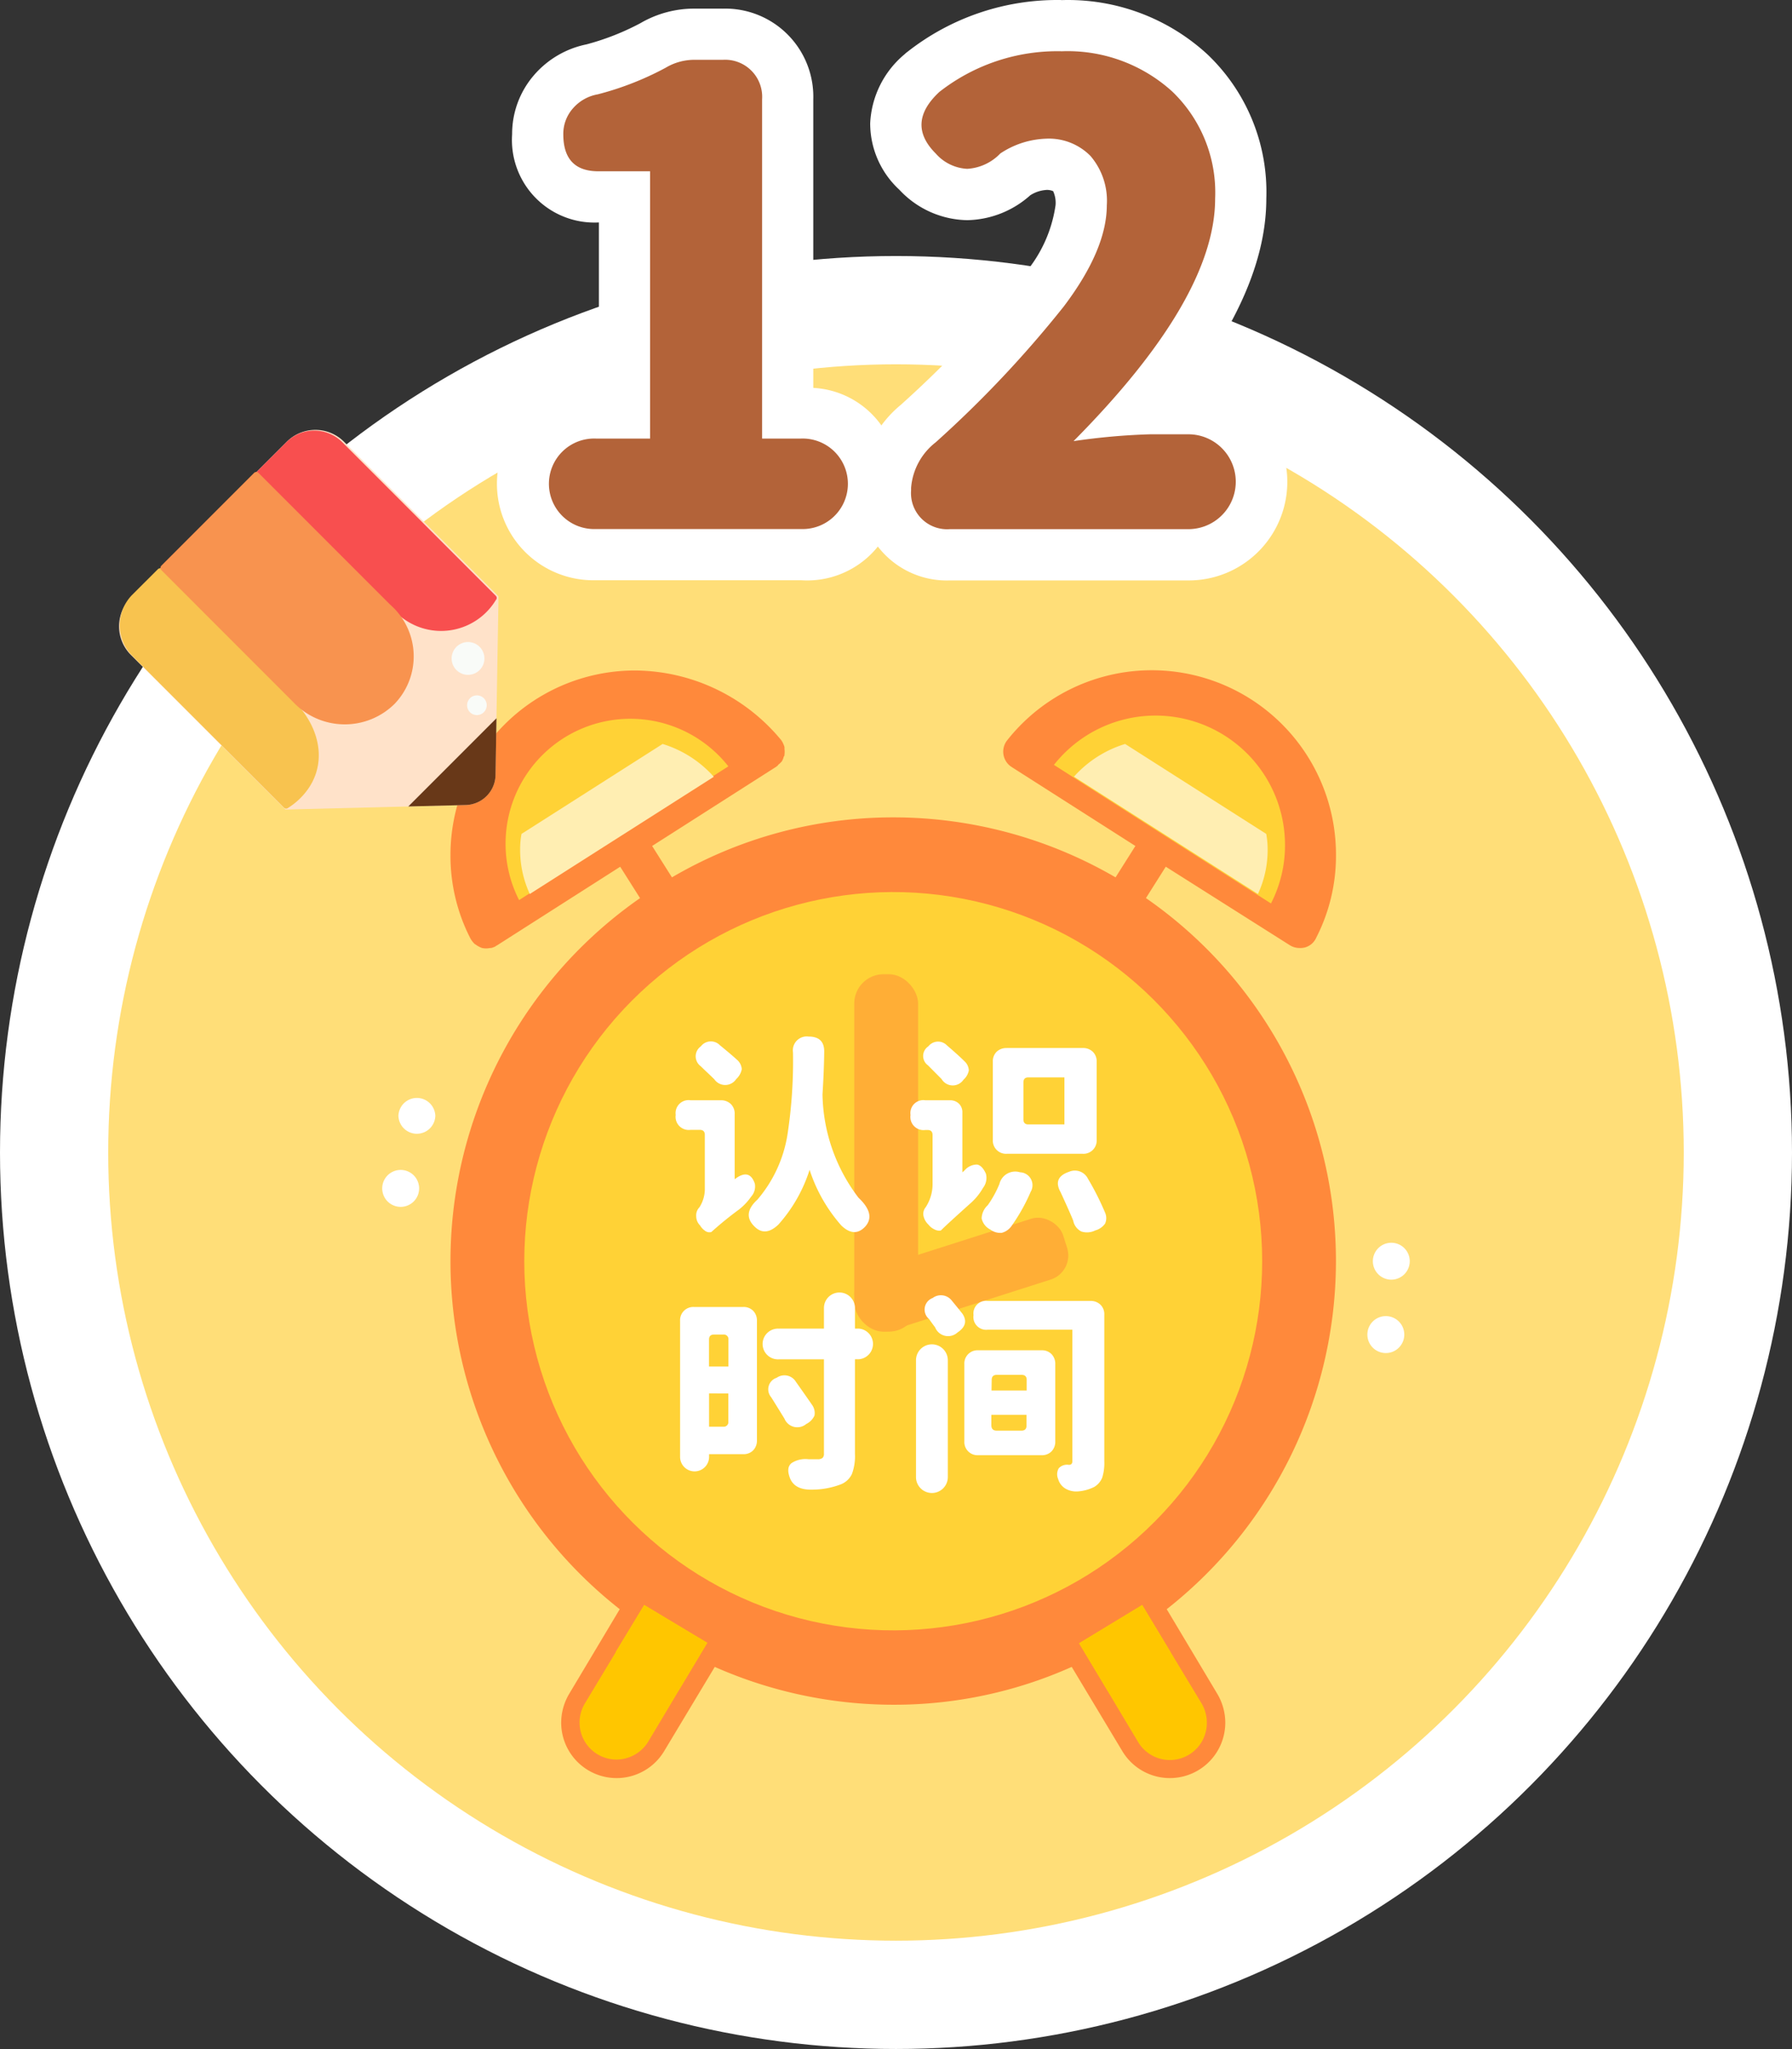 <svg xmlns="http://www.w3.org/2000/svg" width="105.048" height="120.048" viewBox="0 0 105.048 120.048">
  <rect x="0" y="0" width="105.048" height="120.048" fill="#333333" stroke="none"/>
  <defs>
    <style>
      .cls-1 {
        fill: #fff;
      }

      .cls-2 {
        fill: #ffde78;
      }

      .cls-3 {
        fill: #ff893b;
      }

      .cls-4 {
        fill: #ffd236;
      }

      .cls-5 {
        fill: #ffeeb2;
      }

      .cls-6 {
        fill: #ffc600;
      }

      .cls-7 {
        opacity: 0.5;
      }

      .cls-8 {
        fill: #ff8a36;
      }

      .cls-9 {
        fill: #ffe2c9;
      }

      .cls-10 {
        fill: #f84f4f;
      }

      .cls-11 {
        fill: #f8c34f;
      }

      .cls-12 {
        fill: #f8934f;
      }

      .cls-13 {
        fill: #683818;
      }

      .cls-14 {
        fill: #f9fbf8;
      }

      .cls-15 {
        fill: #b36339;
      }
    </style>
  </defs>
  <g id="组_278" data-name="组 278" transform="translate(-580.844 -437.795)">
    <circle id="椭圆_117" data-name="椭圆 117" class="cls-1" cx="52.524" cy="52.524" r="52.524" transform="translate(580.844 452.795)"/>
    <circle id="椭圆_118" data-name="椭圆 118" class="cls-2" cx="46.179" cy="46.179" r="46.179" transform="translate(587.188 459.14)"/>
    <g id="组_268" data-name="组 268">
      <g id="组_264" data-name="组 264">
        <path id="路径_590" data-name="路径 590" class="cls-3" d="M659.158,511.69a25.864,25.864,0,0,0-11.138-21.277l1.162-1.839,7.272,4.6a1.061,1.061,0,0,0,.568.163,1.118,1.118,0,0,0,.3-.027,1.014,1.014,0,0,0,.676-.568,10.5,10.5,0,0,0,1.162-4.866,10.8,10.8,0,0,0-19.276-6.705,1.067,1.067,0,0,0,.271,1.567l7.246,4.622-1.162,1.839a25.922,25.922,0,0,0-13.005-3.515,25.657,25.657,0,0,0-13,3.515l-1.162-1.839,7.245-4.623a.026.026,0,0,0,.027-.027c.027,0,.027-.026.054-.026.054-.055.081-.109.135-.136l.135-.135a.964.964,0,0,0,.109-.243c0-.054.054-.081.054-.135V482a1.3,1.3,0,0,0,0-.324v-.109a1.369,1.369,0,0,0-.189-.405,11.188,11.188,0,0,0-8.571-4.083A10.812,10.812,0,0,0,607.251,487.9a10.587,10.587,0,0,0,1.162,4.865,1.5,1.5,0,0,0,.244.325c.027.027.054.027.081.054a1.455,1.455,0,0,0,.351.189,1.016,1.016,0,0,0,.3.027c.08,0,.189-.027.27-.027.026,0,.054-.026.081-.026.054-.027.081-.027.135-.055l.026-.026c.027,0,.027-.027.055-.027l7.245-4.623,1.163,1.839a25.913,25.913,0,0,0-1.19,41.661l-2.973,4.975a3.321,3.321,0,0,0-.46,1.676,3.249,3.249,0,0,0,6.029,1.677l2.974-4.947a25.92,25.92,0,0,0,10.462,2.217,25.466,25.466,0,0,0,10.463-2.217l2.973,4.947a3.249,3.249,0,0,0,6.029-1.677,3.33,3.33,0,0,0-.459-1.676l-2.974-4.975A25.956,25.956,0,0,0,659.158,511.69Zm-41.255,27.6a1.055,1.055,0,0,1-.919.514,1.085,1.085,0,0,1-1.082-1.081,1.136,1.136,0,0,1,.163-.568l2.893-4.812a18.515,18.515,0,0,0,1.838,1.108Zm32.443-1.109a.979.979,0,0,1,.162.541,1.085,1.085,0,0,1-1.081,1.081,1.054,1.054,0,0,1-.919-.513l-2.893-4.813c.622-.351,1.244-.729,1.839-1.108Z"/>
        <path id="路径_591" data-name="路径 591" class="cls-4" d="M655.349,490.727a7.425,7.425,0,0,0,.823-3.418,7.588,7.588,0,0,0-13.546-4.7Z"/>
        <path id="路径_592" data-name="路径 592" class="cls-5" d="M646.8,481.383l8.273,5.271a5.3,5.3,0,0,1,.081.919,6.154,6.154,0,0,1-.568,2.6L643.8,483.3A6.6,6.6,0,0,1,646.8,481.383Z"/>
        <path id="路径_593" data-name="路径 593" class="cls-4" d="M611.274,490.53a7.225,7.225,0,0,1-.793-3.3,7.315,7.315,0,0,1,13.06-4.536Z"/>
        <path id="路径_594" data-name="路径 594" class="cls-5" d="M619.687,481.383l-8.273,5.271a5.068,5.068,0,0,0-.08.919,6.153,6.153,0,0,0,.567,2.6l10.787-6.867A6.6,6.6,0,0,0,619.687,481.383Z"/>
        <path id="路径_595" data-name="路径 595" class="cls-6" d="M615.118,537.615a2.2,2.2,0,0,0-.3,1.109,2.17,2.17,0,0,0,2.163,2.163,2.2,2.2,0,0,0,1.865-1.054l3.461-5.787-3.7-2.217Z"/>
        <path id="路径_596" data-name="路径 596" class="cls-6" d="M616.93,534.587a26.975,26.975,0,0,0,3.7,2.244l1.676-2.785-3.7-2.217-1.676,2.758Z"/>
        <path id="路径_597" data-name="路径 597" class="cls-6" d="M651.292,537.615,647.8,531.83l-3.7,2.244,3.461,5.785a2.168,2.168,0,0,0,4.028-1.109A2.222,2.222,0,0,0,651.292,537.615Z"/>
        <path id="路径_598" data-name="路径 598" class="cls-6" d="M647.8,531.829l-3.7,2.244,1.676,2.785a26.974,26.974,0,0,0,3.7-2.244Z"/>
        <path id="路径_599" data-name="路径 599" class="cls-5" d="M643.587,500.225a1.082,1.082,0,1,0,1.081-1.082A1.081,1.081,0,0,0,643.587,500.225Z"/>
        <circle id="椭圆_119" data-name="椭圆 119" class="cls-4" cx="21.628" cy="21.628" r="21.628" transform="translate(607.187 495.608) rotate(-13.283)"/>
        <path id="路径_600" data-name="路径 600" class="cls-1" d="M661.322,511.688a1.081,1.081,0,1,0,1.082-1.081A1.082,1.082,0,0,0,661.322,511.688Z"/>
        <path id="路径_601" data-name="路径 601" class="cls-1" d="M661,515.987a1.082,1.082,0,1,0,1.081-1.082A1.081,1.081,0,0,0,661,515.987Z"/>
        <path id="路径_602" data-name="路径 602" class="cls-1" d="M603.25,507.389a1.082,1.082,0,1,0,2.163,0v0a1.082,1.082,0,0,0-2.163,0Z"/>
        <path id="路径_603" data-name="路径 603" class="cls-1" d="M604.2,503.172a1.082,1.082,0,0,0,2.163,0h0a1.082,1.082,0,0,0-2.163,0Z"/>
      </g>
      <g id="组_266" data-name="组 266" class="cls-7">
        <g id="组_265" data-name="组 265">
          <rect id="矩形_48" data-name="矩形 48" class="cls-8" width="3.743" height="20.94" rx="1.714" transform="translate(630.921 494.874)"/>
          <rect id="矩形_49" data-name="矩形 49" class="cls-8" width="12.774" height="3.743" rx="1.482" transform="translate(630.541 512.628) rotate(-17.686)"/>
        </g>
      </g>
      <g id="组_267" data-name="组 267">
        <path id="路径_604" data-name="路径 604" class="cls-1" d="M621.325,502.259h1.769a.808.808,0,0,1,.591.22.777.777,0,0,1,.226.585v3.819l.037-.025q.841-.623,1.146.293a.892.892,0,0,1-.219.756,3.439,3.439,0,0,1-.7.744,20.787,20.787,0,0,0-1.635,1.329.593.593,0,0,1-.146.013.469.469,0,0,1-.25-.11.974.974,0,0,1-.263-.293.758.758,0,0,1-.225-.543.674.674,0,0,1,.189-.518,2,2,0,0,0,.317-1.037v-3.2c0-.2-.1-.3-.293-.3h-.549a.771.771,0,0,1-.866-.878A.76.76,0,0,1,621.325,502.259Zm1.391-1.232q-.135-.134-.4-.384c-.179-.166-.313-.3-.4-.384a.715.715,0,0,1,.012-1.159.739.739,0,0,1,1.122-.061c.032.024.173.14.421.347s.433.369.555.482a.792.792,0,0,1,.3.568,1.035,1.035,0,0,1-.324.579A.775.775,0,0,1,622.716,501.027ZM627,504.309a28.367,28.367,0,0,0,.33-4.855.815.815,0,0,1,.915-.928q.939,0,.914.915-.012,1.086-.1,2.477a10.259,10.259,0,0,0,2.11,6.05q1.048.989.378,1.708-.622.646-1.378-.074a9.227,9.227,0,0,1-1.866-3.269,8.794,8.794,0,0,1-1.83,3.209q-.794.756-1.427.085-.708-.72.2-1.549A7.717,7.717,0,0,0,627,504.309Z"/>
        <path id="路径_605" data-name="路径 605" class="cls-1" d="M635.089,502.259h1.439a.731.731,0,0,1,.531.2.7.7,0,0,1,.2.524v3.5l.134-.122a.96.96,0,0,1,.72-.336q.3.043.524.531a.95.95,0,0,1-.164.83,3.557,3.557,0,0,1-.677.853q-1.513,1.355-1.794,1.647a.5.5,0,0,1-.134.012.7.7,0,0,1-.28-.091.934.934,0,0,1-.317-.262.976.976,0,0,1-.293-.519.611.611,0,0,1,.134-.506,2.488,2.488,0,0,0,.4-1.33V504.3q0-.3-.293-.3h-.134a.77.77,0,0,1-.866-.878A.76.76,0,0,1,635.089,502.259Zm.951-1.244-.8-.805a.673.673,0,0,1,.024-1.11.723.723,0,0,1,1.086-.061q.708.609,1.025.927a.771.771,0,0,1,.262.543.964.964,0,0,1-.311.543A.76.76,0,0,1,636.04,501.015Zm5.221,6.612a10.925,10.925,0,0,1-1.122,2,1.024,1.024,0,0,1-.574.4.982.982,0,0,1-.67-.195.962.962,0,0,1-.507-.652,1.1,1.1,0,0,1,.36-.775,6.124,6.124,0,0,0,.683-1.244.954.954,0,0,1,1.208-.683A.759.759,0,0,1,641.261,507.627Zm-1.4-8.43h4.453a.815.815,0,0,1,.591.22.778.778,0,0,1,.226.586v4.574a.774.774,0,0,1-.817.817h-4.453a.774.774,0,0,1-.817-.817V500a.778.778,0,0,1,.226-.586A.812.812,0,0,1,639.858,499.2Zm1.269,4.477h2.11v-2.756h-2.11c-.2,0-.293.1-.293.3v2.147C640.834,503.573,640.932,503.674,641.127,503.674Zm2.634,5.66q-.133-.354-.744-1.683-.488-.867.488-1.2a.854.854,0,0,1,1.11.4,16.2,16.2,0,0,1,1,1.976.79.79,0,0,1,.006.659,1.047,1.047,0,0,1-.58.4,1.071,1.071,0,0,1-.811.061A.892.892,0,0,1,643.761,509.334Z"/>
        <path id="路径_606" data-name="路径 606" class="cls-1" d="M621.532,514.37h2.879a.783.783,0,0,1,.586.225.815.815,0,0,1,.219.592v6.989a.815.815,0,0,1-.219.592.783.783,0,0,1-.586.226h-2v.158a.848.848,0,0,1-1.7,0v-7.965a.774.774,0,0,1,.817-.817Zm2.013,3.488v-1.573a.269.269,0,0,0-.3-.3H622.7c-.2,0-.293.1-.293.3v1.573Zm-1.134,1.574v1.952h.829a.269.269,0,0,0,.3-.3v-1.647Zm4.111-3.794h2.622V514.43a.909.909,0,0,1,1.818,0v1.208h.231a.9.9,0,0,1,0,1.794h-.231v5.55a2.989,2.989,0,0,1-.177,1.171,1.207,1.207,0,0,1-.629.6,4.737,4.737,0,0,1-1.719.318q-1.05.023-1.306-.733-.2-.573.116-.823a1.5,1.5,0,0,1,.995-.225h.524a.453.453,0,0,0,.293-.074.327.327,0,0,0,.085-.256v-5.525h-2.622a.9.9,0,1,1,0-1.794Zm.305,5.27q-.708-1.148-.781-1.257a.71.71,0,0,1,.329-1.134.785.785,0,0,1,1.122.232q.793,1.122.94,1.342a.818.818,0,0,1,.152.64,1.014,1.014,0,0,1-.482.494A.814.814,0,0,1,626.827,520.908Z"/>
        <path id="路径_607" data-name="路径 607" class="cls-1" d="M636.406,517.492v6.843a.933.933,0,1,1-1.866,0v-6.843a.933.933,0,1,1,1.866,0Zm-.744-1.927q-.256-.342-.354-.488a.72.72,0,0,1,.208-1.232.805.805,0,0,1,1.109.134q.6.732.647.8.4.622-.3,1.086A.818.818,0,0,1,635.662,515.565Zm2.525,1.342H641.9a.783.783,0,0,1,.586.225.815.815,0,0,1,.219.592v4.514a.813.813,0,0,1-.219.591.779.779,0,0,1-.586.225h-3.708a.773.773,0,0,1-.817-.816v-4.514a.773.773,0,0,1,.817-.817Zm.561-2.891h6.014a.808.808,0,0,1,.591.22.776.776,0,0,1,.226.585v8.6a2.824,2.824,0,0,1-.122.946,1.116,1.116,0,0,1-.463.543,2.555,2.555,0,0,1-1,.268,1.248,1.248,0,0,1-.707-.176.953.953,0,0,1-.415-.556.7.7,0,0,1,.037-.628.662.662,0,0,1,.585-.2h.012q.2,0,.2-.207V515.7h-4.952a.749.749,0,0,1-.842-.854A.739.739,0,0,1,638.748,514.016Zm.22,5.245h2.061v-.622q0-.293-.3-.293h-1.451c-.2,0-.3.1-.3.293Zm.3,2.354h1.451c.2,0,.3-.1.3-.292v-.635h-2.061v.635C638.968,521.517,639.069,521.615,639.273,521.615Z"/>
      </g>
    </g>
    <g id="组_269" data-name="组 269">
      <path id="路径_608" data-name="路径 608" class="cls-9" d="M588.519,472.813l9.136-9.136a2.371,2.371,0,0,1,3.355,0l0,0,9.057,9.057-.177,10.463a1.794,1.794,0,0,1-1.748,1.763l-10.566.265-9.057-9.057a2.372,2.372,0,0,1,0-3.355l0,0Z"/>
      <path id="路径_609" data-name="路径 609" class="cls-10" d="M597.636,463.7a2.312,2.312,0,0,1,3.27,0l9,9a.174.174,0,0,1,.023.229l-.014.013a3.749,3.749,0,0,1-5.144,1.284,3.709,3.709,0,0,1-.712-.554l-8.2-8.2Z"/>
      <path id="路径_610" data-name="路径 610" class="cls-11" d="M590.1,471.143a.178.178,0,0,1,.252,0l7.72,7.72c1.671,1.67,2.051,4.024.38,5.694a4.116,4.116,0,0,1-.734.581.172.172,0,0,1-.229-.023l-8.878-8.878a2.551,2.551,0,0,1,0-3.609Z"/>
      <path id="路径_611" data-name="路径 611" class="cls-12" d="M595.741,465.5a.18.18,0,0,1,.254,0h0l7.72,7.72a4.017,4.017,0,0,1,.25,5.824,4.151,4.151,0,0,1-5.945-.129l-7.72-7.72a.192.192,0,0,1,0-.254Z"/>
      <path id="路径_612" data-name="路径 612" class="cls-13" d="M604.779,485.045l3.366-.084a1.794,1.794,0,0,0,1.748-1.763l.055-3.322Z"/>
      <path id="路径_613" data-name="路径 613" class="cls-14" d="M607.581,475.713a.961.961,0,1,1,1.359,1.358h0a.961.961,0,0,1-1.359-1.358Zm.815,2.988a.577.577,0,1,1-.005.821A.584.584,0,0,1,608.4,478.7Z"/>
    </g>
    <g id="组_277" data-name="组 277">
      <g id="组_276" data-name="组 276">
        <g id="组_272" data-name="组 272">
          <g id="组_270" data-name="组 270">
            <path id="路径_614" data-name="路径 614" class="cls-15" d="M615.777,470.3a4.152,4.152,0,1,1,0-8.3h1.676v-12.66h-1.532a3.35,3.35,0,0,1-3.556-3.663,3.73,3.73,0,0,1,.92-2.491,3.981,3.981,0,0,1,2.311-1.325,16.35,16.35,0,0,0,3.52-1.387,4.776,4.776,0,0,1,2.506-.664h1.588a3.666,3.666,0,0,1,3.809,3.809v18.381h.774a4.152,4.152,0,1,1,0,8.3Z"/>
          </g>
          <g id="组_271" data-name="组 271">
            <path id="路径_615" data-name="路径 615" class="cls-1" d="M623.21,441.3a2.172,2.172,0,0,1,2.309,2.309v19.881h2.274a2.652,2.652,0,1,1,0,5.3H615.777a2.652,2.652,0,1,1,0-5.3h3.175v-15.66h-3.031q-2.055,0-2.056-2.163a2.253,2.253,0,0,1,.559-1.516,2.5,2.5,0,0,1,1.461-.829,17.73,17.73,0,0,0,3.97-1.552,3.282,3.282,0,0,1,1.766-.47h1.589m0-3h-1.589a6.268,6.268,0,0,0-3.236.853,14.833,14.833,0,0,1-3.165,1.243,5.517,5.517,0,0,0-3.067,1.795,5.262,5.262,0,0,0-1.288,3.476,4.838,4.838,0,0,0,5.056,5.163h.031v9.66h-.175a5.652,5.652,0,1,0,0,11.3h12.016a5.312,5.312,0,0,0,5.669-5.669,5.233,5.233,0,0,0-4.943-5.6V443.61a5.163,5.163,0,0,0-5.309-5.309Z"/>
          </g>
        </g>
        <g id="组_275" data-name="组 275">
          <g id="组_273" data-name="组 273">
            <path id="路径_616" data-name="路径 616" class="cls-15" d="M636.525,470.3a3.609,3.609,0,0,1-3.773-3.773v-.145a5.168,5.168,0,0,1,1.925-3.771,64.132,64.132,0,0,0,7.328-7.759c1.474-1.951,2.222-3.643,2.222-5.031a2.645,2.645,0,0,0-.546-1.853,1.9,1.9,0,0,0-1.527-.544,3.6,3.6,0,0,0-1.778.58,4.3,4.3,0,0,1-2.831,1.189,4.081,4.081,0,0,1-2.91-1.342,3.83,3.83,0,0,1-1.272-2.806,4.167,4.167,0,0,1,1.53-2.964l.092-.079a12.739,12.739,0,0,1,8.07-2.7,10.619,10.619,0,0,1,7.542,2.77,9.7,9.7,0,0,1,2.979,7.355c0,3.611-1.97,7.669-6,12.335.246-.012.473-.017.679-.017h2.309a4.279,4.279,0,0,1,0,8.557Z"/>
          </g>
          <g id="组_274" data-name="组 274">
            <path id="路径_617" data-name="路径 617" class="cls-1" d="M643.055,440.8a9.116,9.116,0,0,1,6.514,2.364,8.2,8.2,0,0,1,2.507,6.261q0,5.845-8.3,14.215a38.482,38.482,0,0,1,4.475-.4h2.308a2.779,2.779,0,0,1,0,5.557H636.525a2.115,2.115,0,0,1-2.272-2.272v-.146a3.744,3.744,0,0,1,1.442-2.669,65.216,65.216,0,0,0,7.506-7.957q2.523-3.336,2.525-5.935a4.03,4.03,0,0,0-.957-2.885,3.42,3.42,0,0,0-2.614-1.012,5.134,5.134,0,0,0-2.672.866,2.931,2.931,0,0,1-1.938.9,2.636,2.636,0,0,1-1.85-.9q-1.767-1.767.217-3.608a11.225,11.225,0,0,1,7.143-2.382m0-3a14.2,14.2,0,0,0-9,3.023l-.1.075-.089.083a5.6,5.6,0,0,0-2.011,4.035,5.289,5.289,0,0,0,1.711,3.9,5.547,5.547,0,0,0,3.971,1.781,5.689,5.689,0,0,0,3.7-1.457,1.986,1.986,0,0,1,.912-.311.879.879,0,0,1,.431.069,1.631,1.631,0,0,1,.14.828,7.907,7.907,0,0,1-1.918,4.126,62.752,62.752,0,0,1-7.153,7.567,6.587,6.587,0,0,0-2.4,4.868v.146a5.1,5.1,0,0,0,5.272,5.272H650.56a5.779,5.779,0,0,0,.151-11.555c2.929-3.95,4.365-7.523,4.365-10.82a11.131,11.131,0,0,0-3.448-8.443,12.061,12.061,0,0,0-8.573-3.182Z"/>
          </g>
        </g>
      </g>
    </g>
  </g>
</svg>
